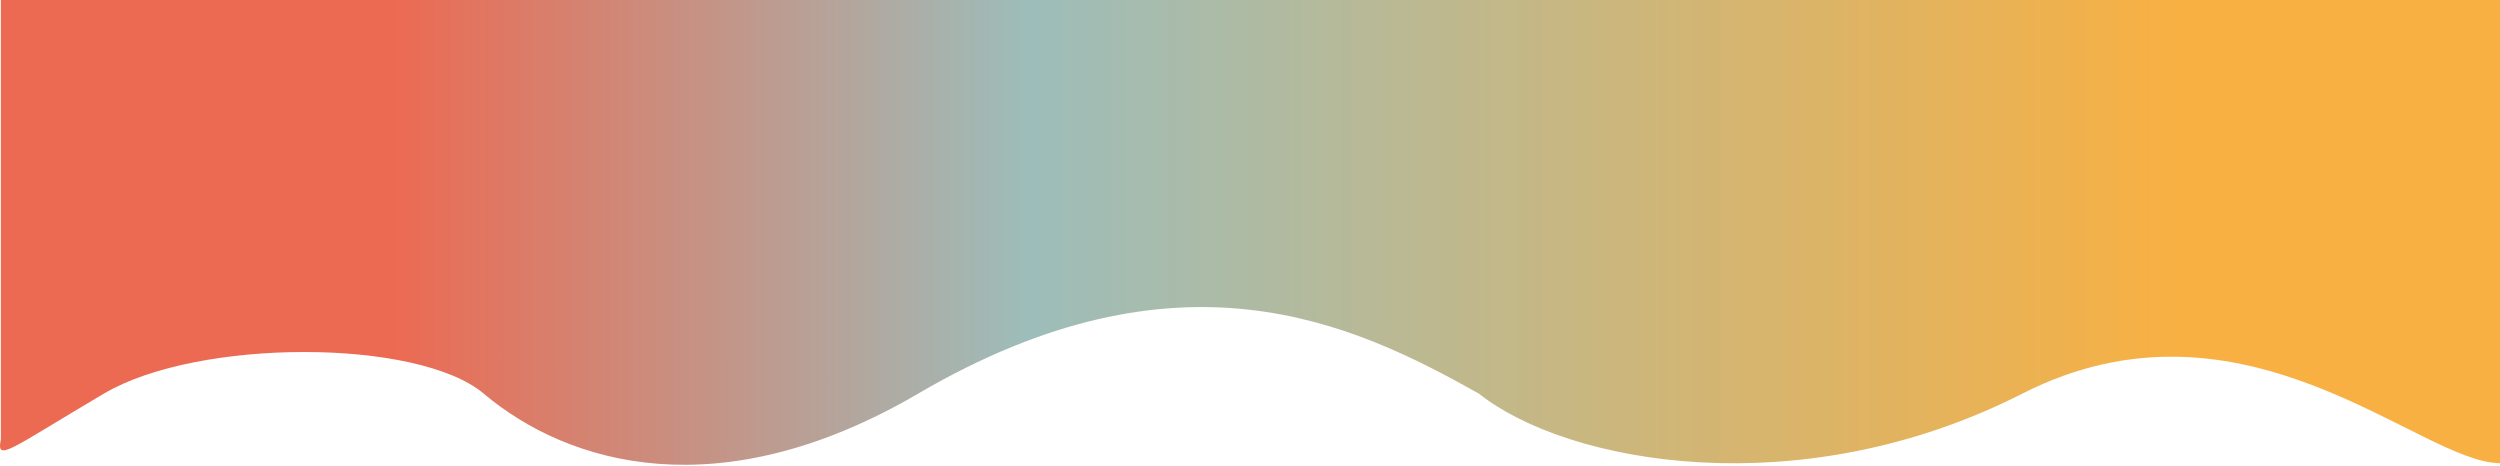 <svg width="1550" height="289" viewBox="0 0 1550 289" fill="none" xmlns="http://www.w3.org/2000/svg">
<path d="M1550 0H0.532L0.533 272.5C-2.507 286.869 6.005 278.535 64.378 244.049C122.751 209.562 259.134 209.718 299.91 244.049C352.489 288.316 446.475 315.866 569.243 244.049C730.869 149.5 838.218 199.781 916.907 244.049C971.811 287.62 1116.06 314.134 1253.84 244.049C1391.62 173.963 1500.49 287.157 1550 287.157V0Z" fill="url(#paint0_linear_557_15)"/>
<defs>
<linearGradient id="paint0_linear_557_15" x1="243.039" y1="157.832" x2="1351.49" y2="157.832" gradientUnits="userSpaceOnUse">
<stop stop-color="#EC6A52"/>
<stop offset="0.357" stop-color="#9DBDBA"/>
<stop offset="1" stop-color="#F8B042"/>
</linearGradient>
</defs>
</svg>
